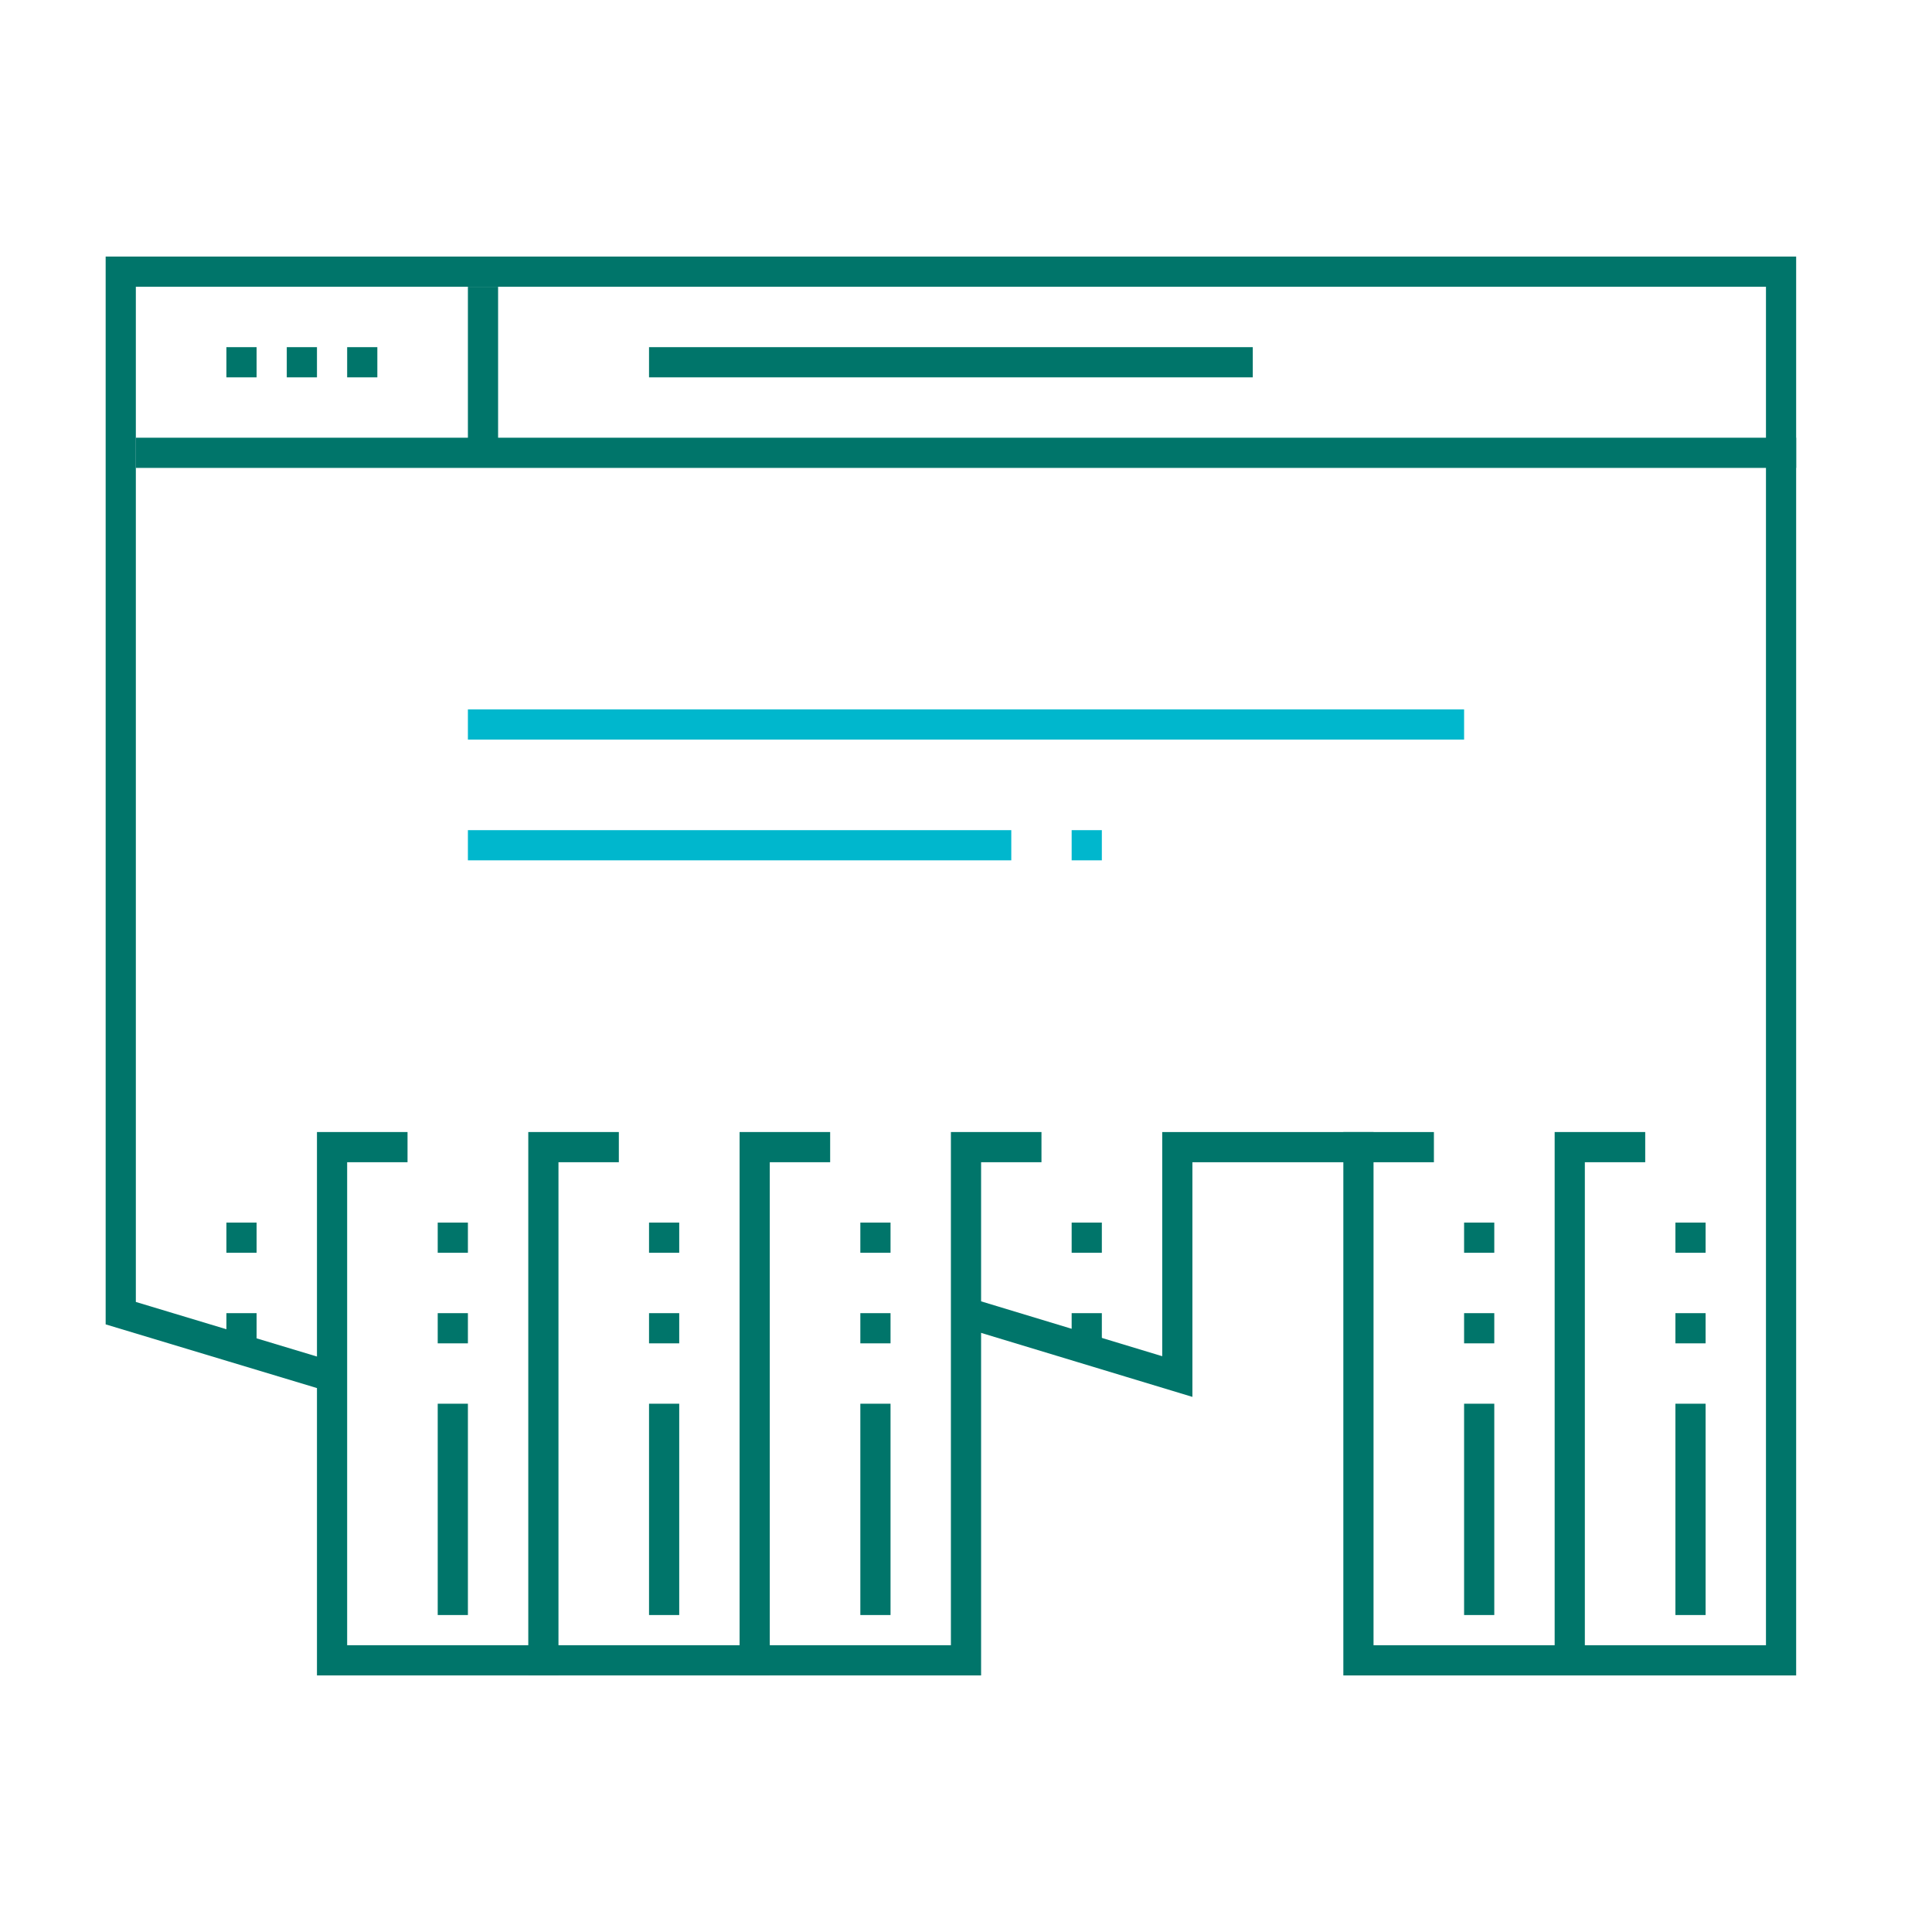 <svg xmlns="http://www.w3.org/2000/svg" fill="none" viewBox="0 0 64 64">
  <defs/>
  <path stroke="#00756A" stroke-miterlimit="10" d="M4.5 15h55M16 9.5v6M21.5 12h20M7.5 12h1M9.5 12h1M11.5 12h1"/>
  <path stroke="#00B7CD" stroke-miterlimit="10" d="M15.5 24h33M15.5 28h18M35.5 28h1"/>
  <path stroke="#00756A" stroke-miterlimit="10" d="M18 55.5V38h2.5"/>
  <path stroke="#00756A" stroke-miterlimit="10" d="M10.9 45.58L4 43.5V9h55v46H45V38h2.5"/>
  <path stroke="#00756A" stroke-miterlimit="10" d="M32.1 43.51L39 45.6V38h6.5"/>
  <path stroke="#00756A" stroke-miterlimit="10" d="M34.5 38H32v17H11V38h2.5"/>
  <path stroke="#00756A" stroke-miterlimit="10" d="M25 55.5V38h2.5M52 55.5V38h2.5M22 46.5v7M22 43.5v1M22 40.5v1M29 46.5v7M29 43.5v1M29 40.5v1M49 46.5v7M49 43.5v1M49 40.5v1M36 43.5v1M36 40.5v1M8 43.5v1M8 40.5v1M56 46.5v7M56 43.5v1M56 40.5v1M15 46.5v7M15 43.5v1M15 40.5v1"/>
</svg>

